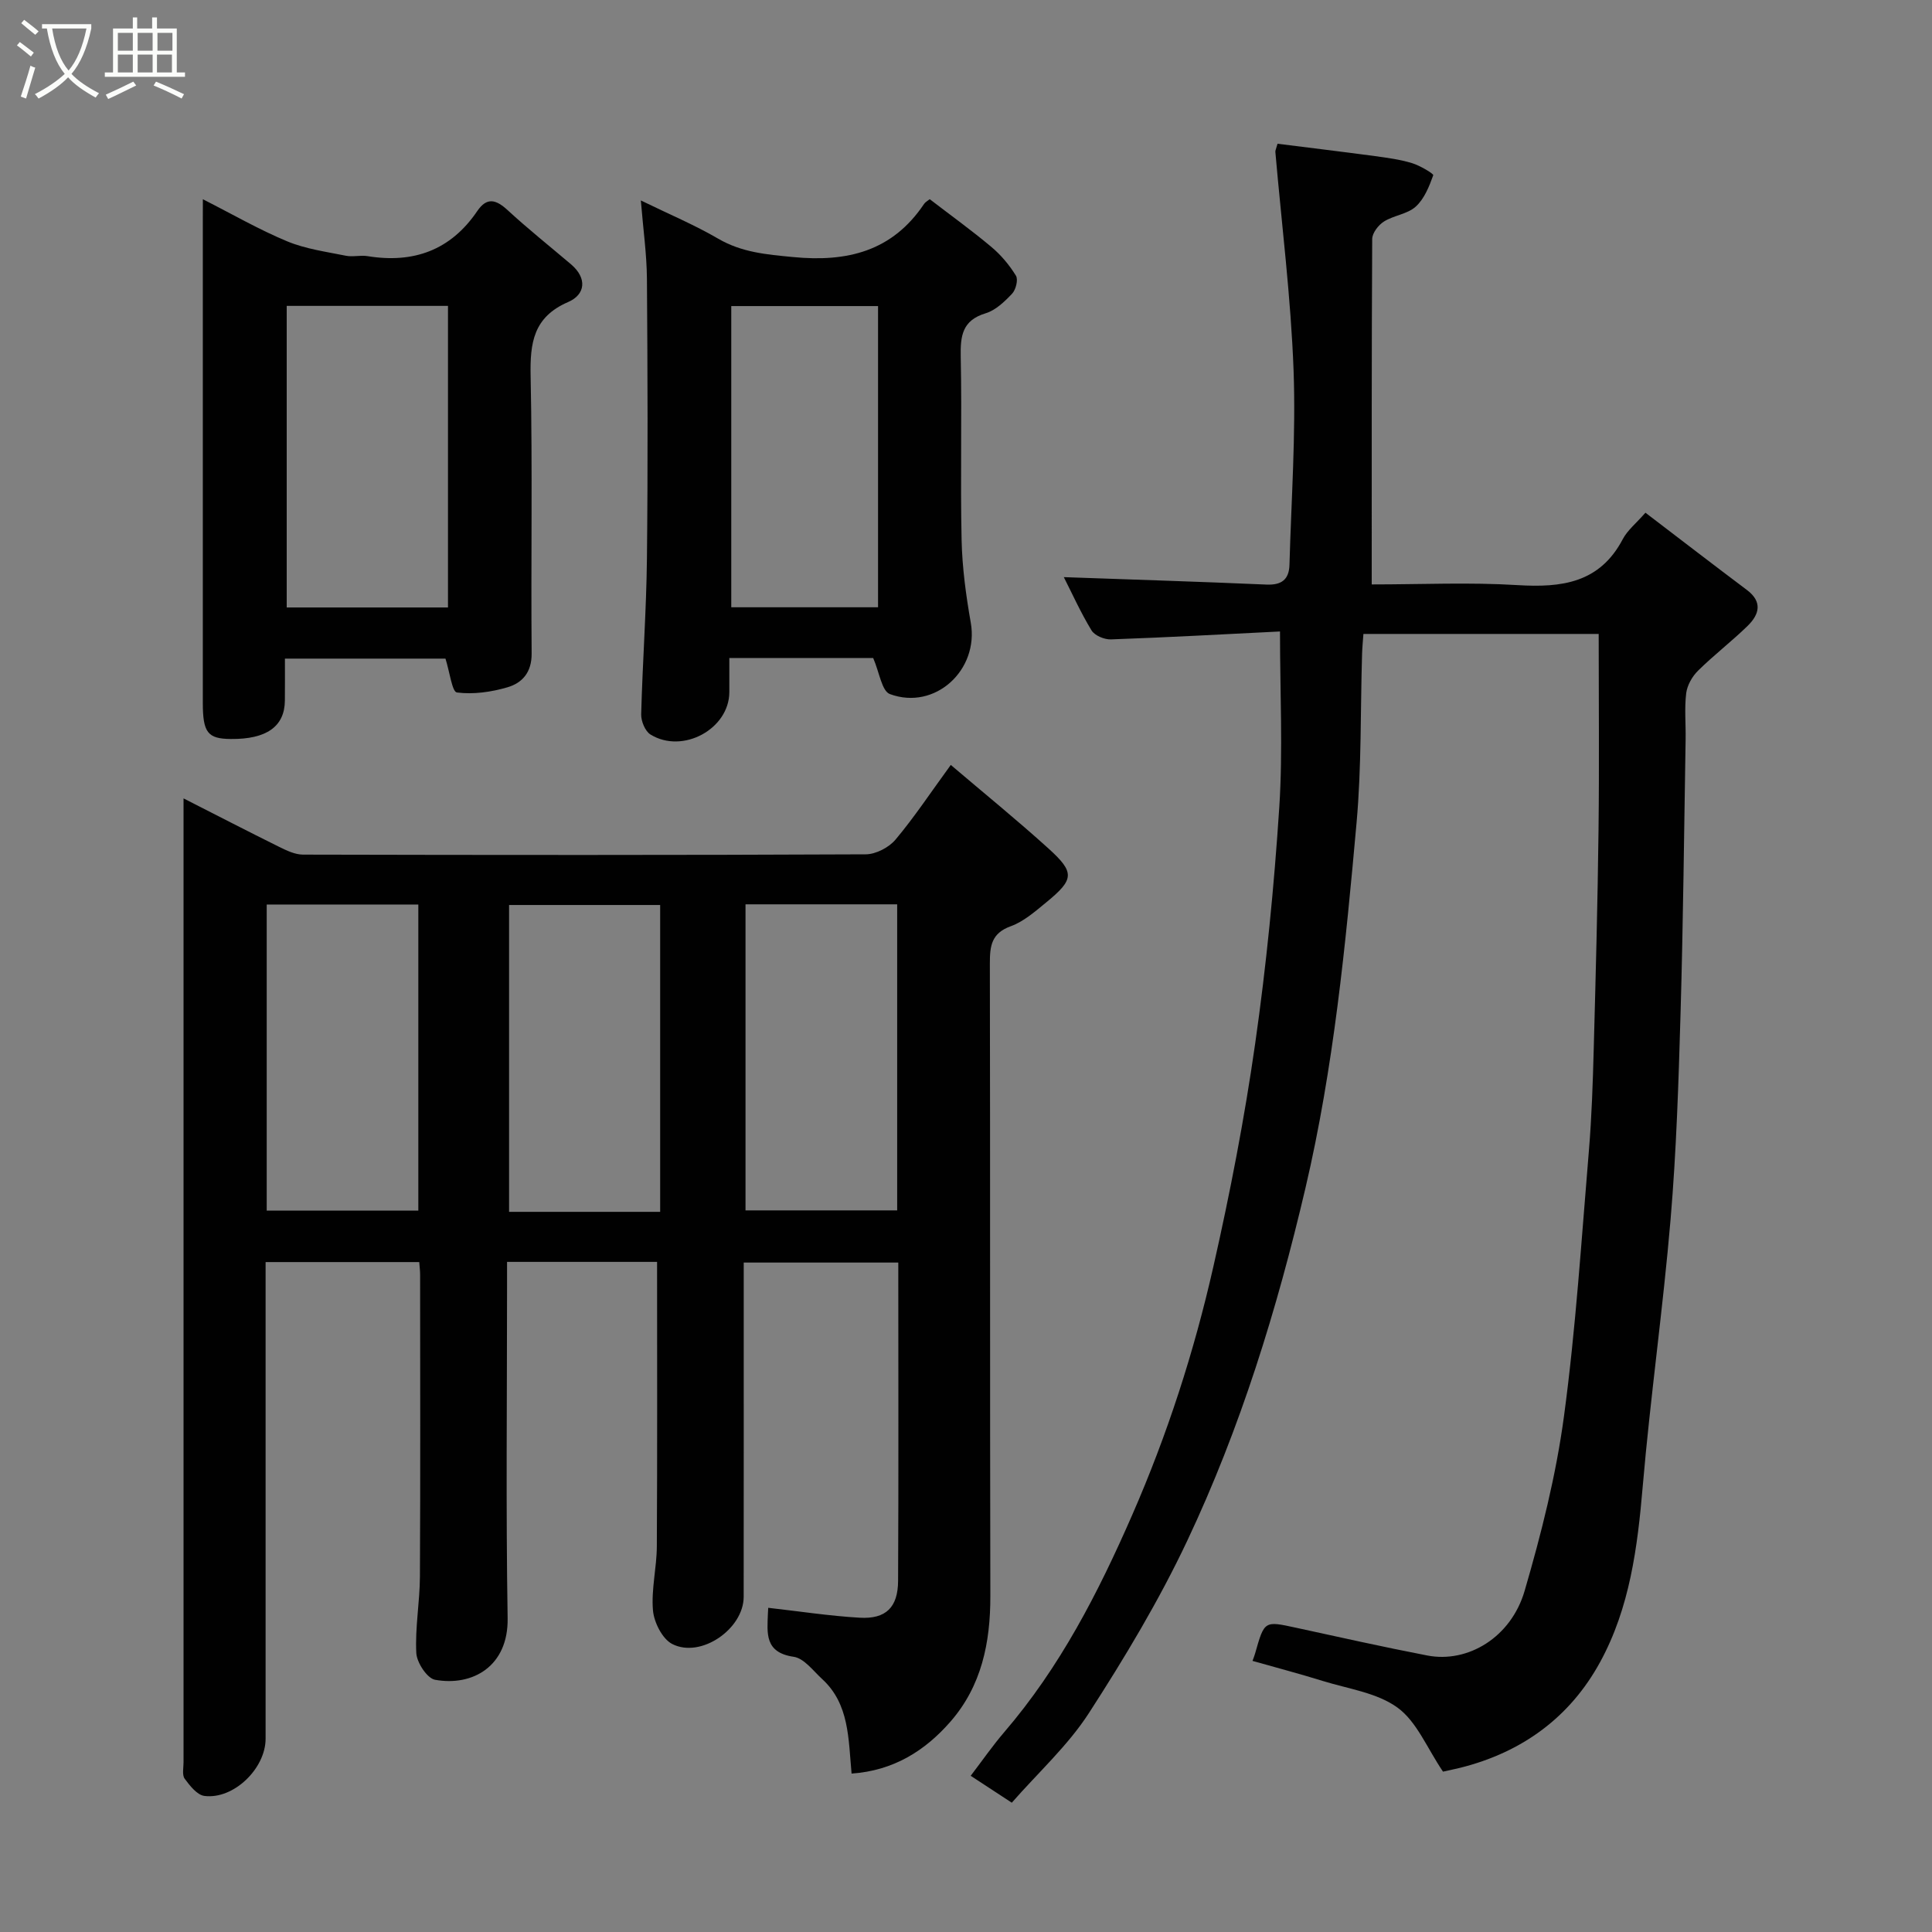 <svg enable-background="new 0 0 400 400" viewBox="0 0 400 400" xmlns="http://www.w3.org/2000/svg"><rect x="0" y="0" width="400" height="400" fill="#808080" stroke="none"/><path d="m6.4 11.7c-1-.8-1.9-1.6-2.9-2.3l.6-.7c.9.7 1.9 1.4 2.9 2.2zm-2.1 8.3c.7-2.1 1.4-4.2 2-6.4.2.1.6.3 1 .4-.7 2.3-1.3 4.4-1.9 6.4zm3-12.8c-1.1-.9-2.1-1.7-2.9-2.4l.6-.7c1 .8 2 1.5 3 2.4zm1.4-1.3v-.9h10.2v.9c-.9 4.2-2.3 7.3-4.1 9.4 1.3 1.4 3.2 2.7 5.7 4-.2.2-.4.5-.7.9-2.5-1.4-4.4-2.7-5.7-4.2-1.4 1.5-3.5 3-6.1 4.4 0 0 0 0-.1-.1-.3-.4-.5-.7-.7-.8 2.7-1.4 4.7-2.8 6.2-4.2-1.8-2.2-3-5.3-3.7-9.4zm9.2 0h-7.1c.6 3.8 1.7 6.7 3.4 8.7 1.7-2 2.9-4.8 3.7-8.7z" fill="#fbfcfa"/><path d="m31.6 3.6h.9v2.3h4.1v9.1h1.7v.9h-16.6v-.9h1.7v-9.1h4.1v-2.3h.9v2.3h3.1v-2.3zm-4 13.3.6.8c-1.9.9-3.8 1.9-5.8 2.8-.2-.3-.3-.6-.5-.9 2-.9 3.9-1.8 5.7-2.7zm-3.2-10.1v3.7h3.1v-3.7zm0 4.5v3.7h3.1v-3.7zm4.1-4.5v3.7h3.1v-3.7zm0 4.5v3.7h3.1v-3.7zm9.1 9.1c-2.1-1.1-4.1-2-5.8-2.7l.5-.8c2.2.9 4.1 1.8 5.8 2.6zm-1.9-13.6h-3.1v3.7h3.1zm-3.2 4.5v3.7h3.1v-3.7z" fill="#fbfcfa"/><g fill="#010101"><path d="m196.85 158.37c6.85 5.83 13.67 11.37 20.18 17.26 5.56 5.03 5.4 6.43-.47 11.24-2.27 1.86-4.62 3.93-7.3 4.9-4 1.45-4.32 4.07-4.32 7.67.09 43.67 0 87.33.1 131 .02 9.64-1.81 18.62-8.27 26.02-5.29 6.06-11.82 10.14-20.46 10.74-.67-7.26-.46-14.4-6.08-19.56-1.86-1.71-3.76-4.31-5.91-4.62-6.06-.88-5.48-4.9-5.33-9.01.03-.78.1-1.56.07-1.13 6.43.72 12.67 1.69 18.94 2.05 5.42.31 7.92-2.14 7.94-7.66.11-21.83.04-43.65.04-65.87-10.56 0-20.95 0-32 0v5.2c0 21.33.01 42.67-.01 64 0 6.65-8.87 12.81-14.8 9.77-2.04-1.05-3.76-4.47-3.98-6.95-.38-4.37.78-8.84.8-13.27.11-19.55.05-39.1.05-58.89-9.81 0-20.08 0-31.06 0v5.28c0 22.83-.25 45.67.12 68.5.16 9.94-7.25 14.15-15.03 12.74-1.64-.3-3.78-3.56-3.88-5.55-.27-5.24.72-10.52.75-15.79.11-20.83.05-41.67.04-62.5 0-.8-.1-1.6-.18-2.64-10.51 0-20.78 0-31.81 0v5.18 93.5c0 6.17-6.61 12.61-12.66 11.85-1.52-.19-3.02-2.11-4.09-3.56-.57-.78-.24-2.26-.24-3.42 0-65.52 0-131.02 0-196.52 0-.83 0-1.66 0-3.03 6.82 3.47 13.29 6.81 19.81 10.04 1.54.76 3.27 1.59 4.92 1.6 38.83.09 77.66.12 116.5-.06 2.1-.01 4.8-1.41 6.17-3.04 3.88-4.61 7.22-9.67 11.45-15.47zm-141.63 92.27h31.39c0-21.4 0-42.43 0-63.37-10.66 0-20.92 0-31.39 0zm81.46.26c0-21.49 0-42.52 0-63.53-10.7 0-21.07 0-31.28 0v63.53zm17.67-63.67v63.37h31.4c0-21.31 0-42.23 0-63.37-10.52 0-20.78 0-31.4 0z"/><path d="m298.76 366.8c-3.32-4.9-5.43-10.35-9.4-13.24-4.25-3.11-10.23-3.9-15.51-5.54-4.8-1.49-9.66-2.77-14.53-4.15.25-.7.42-1.12.54-1.55 1.92-6.78 1.91-6.74 8.4-5.33 9.06 1.97 18.12 4 27.23 5.76 8.41 1.63 17.36-3.74 20.17-13.39 3.45-11.83 6.5-23.92 8.14-36.11 2.46-18.22 3.62-36.63 5.16-54.97.59-7.08.82-14.2 1.01-21.3.41-15.1.81-30.2.99-45.3.16-13.39.03-26.77.03-40.43-15.72 0-31.99 0-48.71 0-.09 1.36-.24 2.79-.28 4.21-.35 11.6-.1 23.25-1.13 34.79-2.28 25.41-4.74 50.77-10.6 75.77-5.9 25.17-13.46 49.68-24.47 72.99-5.84 12.36-12.94 24.2-20.37 35.69-4.34 6.71-10.46 12.26-15.95 18.53-2.77-1.81-5.32-3.48-8.51-5.57 2.34-3.06 4.49-6.17 6.94-9.03 11.52-13.41 19.43-28.79 26.49-44.95 7.29-16.68 12.82-33.8 16.81-51.42 3.46-15.25 6.44-30.66 8.65-46.13 2.32-16.23 3.93-32.6 5-48.97.77-11.84.15-23.76.15-36.42-11.33.56-23.16 1.22-35 1.64-1.35.05-3.37-.79-4.02-1.86-2.26-3.72-4.06-7.73-5.74-11.03 13.97.5 27.97.93 41.95 1.54 3.13.14 4.68-1.04 4.77-4.08.37-13.43 1.34-26.89.85-40.29-.56-15.09-2.46-30.13-3.77-45.2-.03-.3.15-.62.45-1.7 6.64.84 13.41 1.65 20.17 2.56 2.58.35 5.19.7 7.66 1.45 1.66.5 4.52 2.21 4.41 2.51-.84 2.33-1.86 4.9-3.63 6.5-1.71 1.55-4.53 1.8-6.57 3.08-1.15.72-2.43 2.37-2.44 3.61-.13 23.67-.1 47.3-.1 71.53 10.3 0 20.27-.47 30.17.14 9.17.56 17.03-.43 21.81-9.52.98-1.86 2.79-3.29 4.69-5.47 7.29 5.56 14.11 10.82 21 15.99 3.31 2.48 2.56 5.09.16 7.44-3.3 3.22-6.99 6.04-10.27 9.28-1.21 1.19-2.24 3.01-2.45 4.66-.38 3.12-.07 6.32-.12 9.49-.32 18.93-.5 37.87-1.05 56.8-.41 14.21-.86 28.44-2.06 42.6-1.56 18.47-4.19 36.85-5.77 55.32-1.08 12.65-2.68 25.14-8.82 36.38-6.27 11.49-16.21 18.7-28.96 21.89-1.4.34-2.82.63-3.57.8z"/><path d="m42 41.25c6.13 3.11 11.64 6.3 17.47 8.72 3.81 1.58 8.06 2.15 12.15 2.98 1.44.29 3.02-.16 4.48.08 9.51 1.55 17.2-1.21 22.71-9.33 2.01-2.96 3.91-2.38 6.3-.18 4.22 3.89 8.73 7.48 13.11 11.2 3.4 2.89 2.98 6.27-.59 7.81-7.21 3.12-7.91 8.45-7.77 15.33.4 19.14.05 38.3.21 57.45.03 3.88-1.93 6.09-5.02 6.99-3.35.98-7.05 1.51-10.45 1.07-1-.13-1.49-4.23-2.37-7.01-10.45 0-21.51 0-33.24 0 0 2.84.02 5.77-.01 8.71-.05 5.35-3.8 8-11.19 7.93-4.79-.04-5.8-1.31-5.8-7.51-.01-33.31 0-66.62 0-99.92.01-1.28.01-2.56.01-4.32zm50.75 22.08c-11.35 0-22.39 0-33.39 0v62.44h33.39c0-20.83 0-41.41 0-62.44z"/><path d="m180.78 136.23c-9.41 0-19.34 0-29.78 0 0 2.5.01 4.79 0 7.07-.02 7.61-9.65 12.89-16.33 8.77-1.11-.69-1.96-2.78-1.92-4.19.28-10.73 1.07-21.46 1.19-32.19.21-19.33.14-38.65 0-57.98-.04-5.08-.77-10.15-1.26-16.21 5.9 2.88 11.14 5.07 16 7.91 4.9 2.86 10.02 3.28 15.52 3.81 11.24 1.09 20.55-1.2 27.12-11 .27-.4.76-.64 1.17-.98 4.28 3.29 8.66 6.44 12.78 9.9 1.98 1.66 3.72 3.74 5.07 5.94.5.82-.02 2.91-.8 3.73-1.55 1.64-3.41 3.43-5.47 4.05-4.85 1.47-5.25 4.67-5.16 9.01.26 12.66-.1 25.33.18 37.98.13 5.71.91 11.45 1.9 17.08 1.72 9.78-7.4 18.23-16.75 14.77-1.68-.63-2.16-4.48-3.46-7.47zm1.01-72.86c-10.47 0-20.51 0-30.39 0v62.36h30.39c0-20.87 0-41.45 0-62.36z"/></g></svg>